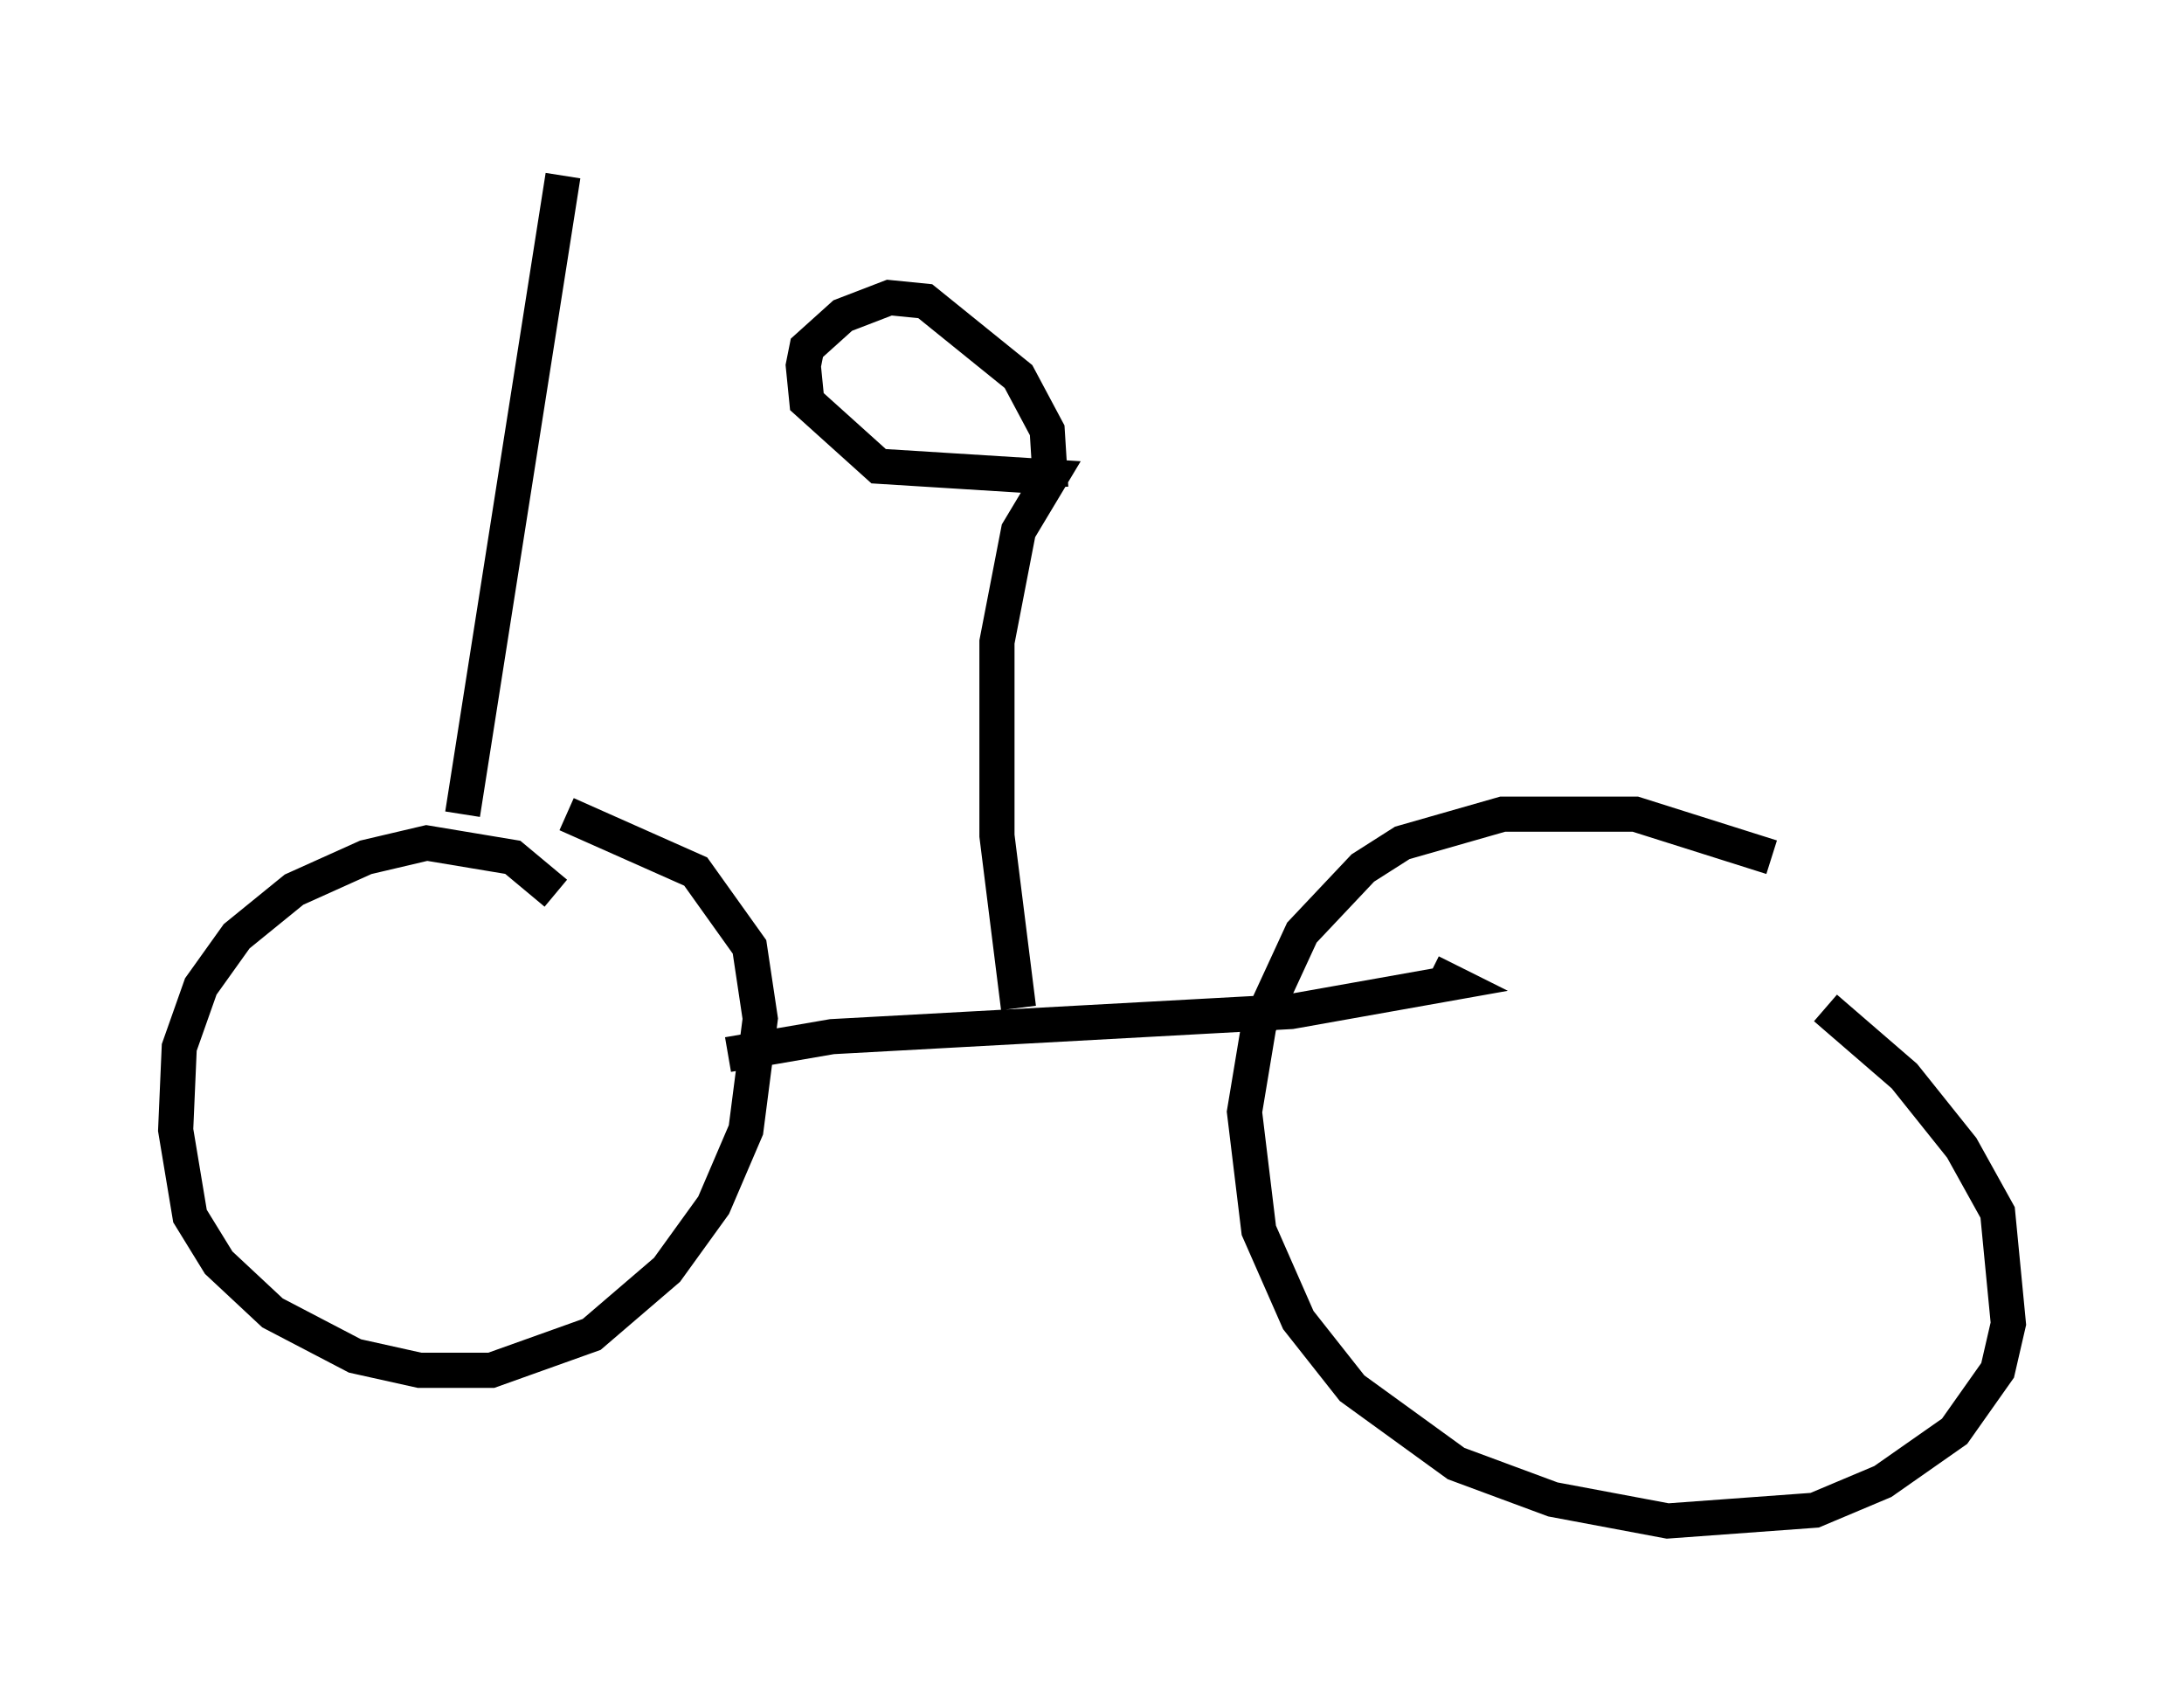 <?xml version="1.0" encoding="utf-8" ?>
<svg baseProfile="full" height="48.282" version="1.1" width="62.165" xmlns="http://www.w3.org/2000/svg" xmlns:ev="http://www.w3.org/2001/xml-events" xmlns:xlink="http://www.w3.org/1999/xlink"><defs /><rect fill="white" height="48.282" width="62.165" x="0" y="0" /><path d="M15.923, 25.927 m-0.102, -0.51 l-1.225, -1.021 -2.45, -0.408 l-1.735, 0.408 -2.042, 0.919 l-1.633, 1.327 -1.021, 1.429 l-0.613, 1.735 -0.102, 2.348 l0.408, 2.45 0.817, 1.327 l1.531, 1.429 2.348, 1.225 l1.838, 0.408 2.042, 0.0 l2.858, -1.021 2.144, -1.838 l1.327, -1.838 0.919, -2.144 l0.408, -3.165 -0.306, -2.042 l-1.531, -2.144 -3.675, -1.633 m34.3, 1.225 l-3.879, -1.225 -3.777, 0.0 l-2.858, 0.817 -1.123, 0.715 l-1.735, 1.838 -1.225, 2.654 l-0.408, 2.45 0.408, 3.369 l1.123, 2.552 1.531, 1.94 l2.96, 2.144 2.756, 1.021 l3.267, 0.613 4.185, -0.306 l1.94, -0.817 2.042, -1.429 l1.225, -1.735 0.306, -1.327 l-0.306, -3.165 -1.021, -1.838 l-1.633, -2.042 -2.246, -1.94 m-31.238, 1.327 l2.96, -0.51 13.067, -0.715 l4.594, -0.817 -0.613, -0.306 m-11.74, 1.021 l-0.613, -4.9 0.0, -5.513 l0.613, -3.165 0.919, -1.531 l-4.9, -0.306 -2.042, -1.838 l-0.102, -1.021 0.102, -0.51 l1.021, -0.919 1.327, -0.51 l1.021, 0.102 2.654, 2.144 l0.817, 1.531 0.102, 1.633 m-16.742, 9.29 l2.858, -18.171 " fill="none" stroke="black" stroke-width="1" /></svg>